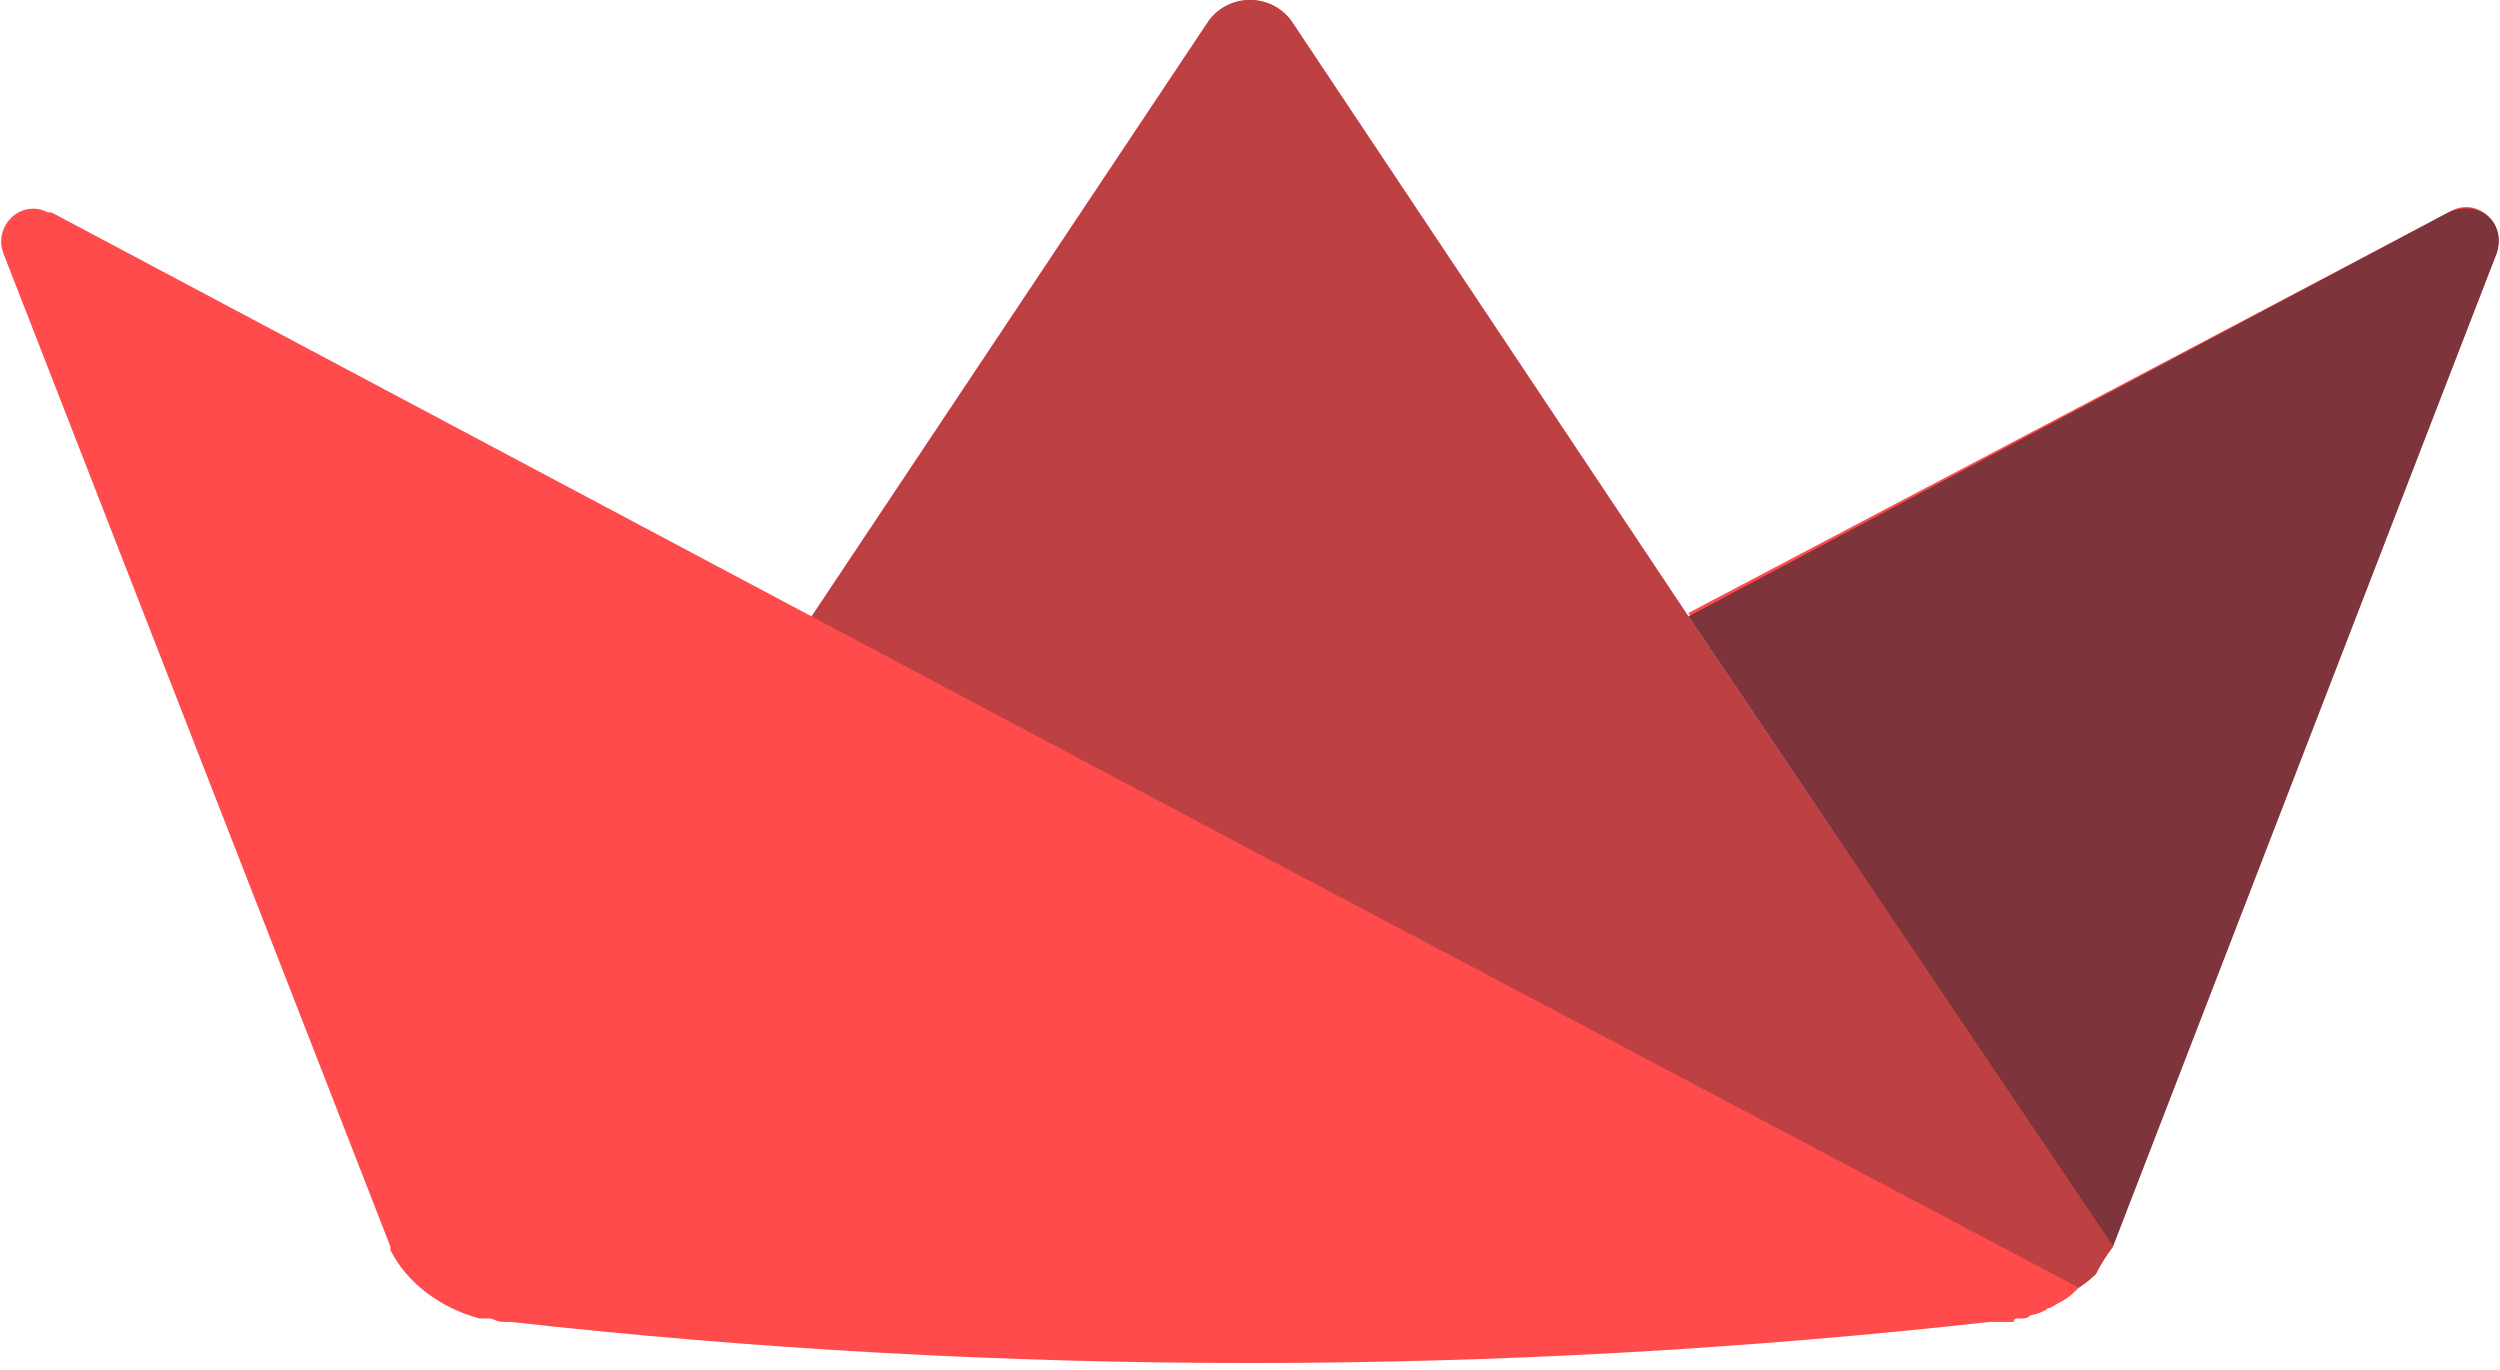 <svg version="1.2" xmlns="http://www.w3.org/2000/svg" viewBox="0 0 73 40" width="73" height="40">
	<title>streamlit</title>
	<style>
		.s0 { fill: #ff4b4b } 
		.s1 { fill: #7d353b } 
		.s2 { fill: #bd4043 } 
	</style>
	<g>
		<path class="s0" d="m35.3 0.6c0.6-0.8 1.8-0.8 2.4 0l11.6 17.4 12.4 18.4q-0.3 0.4-0.5 0.8-0.2 0.2-0.5 0.4 0 0-0.1 0.1-0.2 0.2-0.4 0.3c-0.2 0.1-0.3 0.2-0.4 0.2-0.1 0.1-0.4 0.2-0.5 0.2-0.1 0.1-0.2 0.1-0.3 0.1q-0.1 0-0.1 0-0.1 0-0.1 0.1-0.1 0-0.1 0h-0.1q-0.3 0-0.5 0c-14.4 1.6-28.8 1.6-43.2 0q0 0 0 0h-0.1q0 0 0 0h-0.1q0 0 0 0c-0.2 0-0.3-0.1-0.4-0.1-0.1 0-0.2 0-0.3 0-1.1-0.3-2.1-1-2.6-2q0-0.1 0-0.1l-11.3-29c-0.3-0.8 0.5-1.6 1.3-1.2q0 0 0.1 0l22.2 11.8zm36.2 5.6c0.8-0.5 1.7 0.3 1.4 1.2l-11.3 29-12.3-18.5 22.2-11.7z"/>
		<path class="s1" d="m71.5 6.2l-22.2 11.8 12.4 18.4 11.2-29c0.3-0.9-0.5-1.6-1.4-1.2z"/>
		<path class="s2" d="m37.7 0.6c-0.6-0.8-1.8-0.8-2.4 0l-11.6 17.4 12.8 6.8 24.2 12.8q0.3-0.2 0.5-0.4 0.2-0.4 0.5-0.8l-12.4-18.4z"/>
	</g>
</svg>